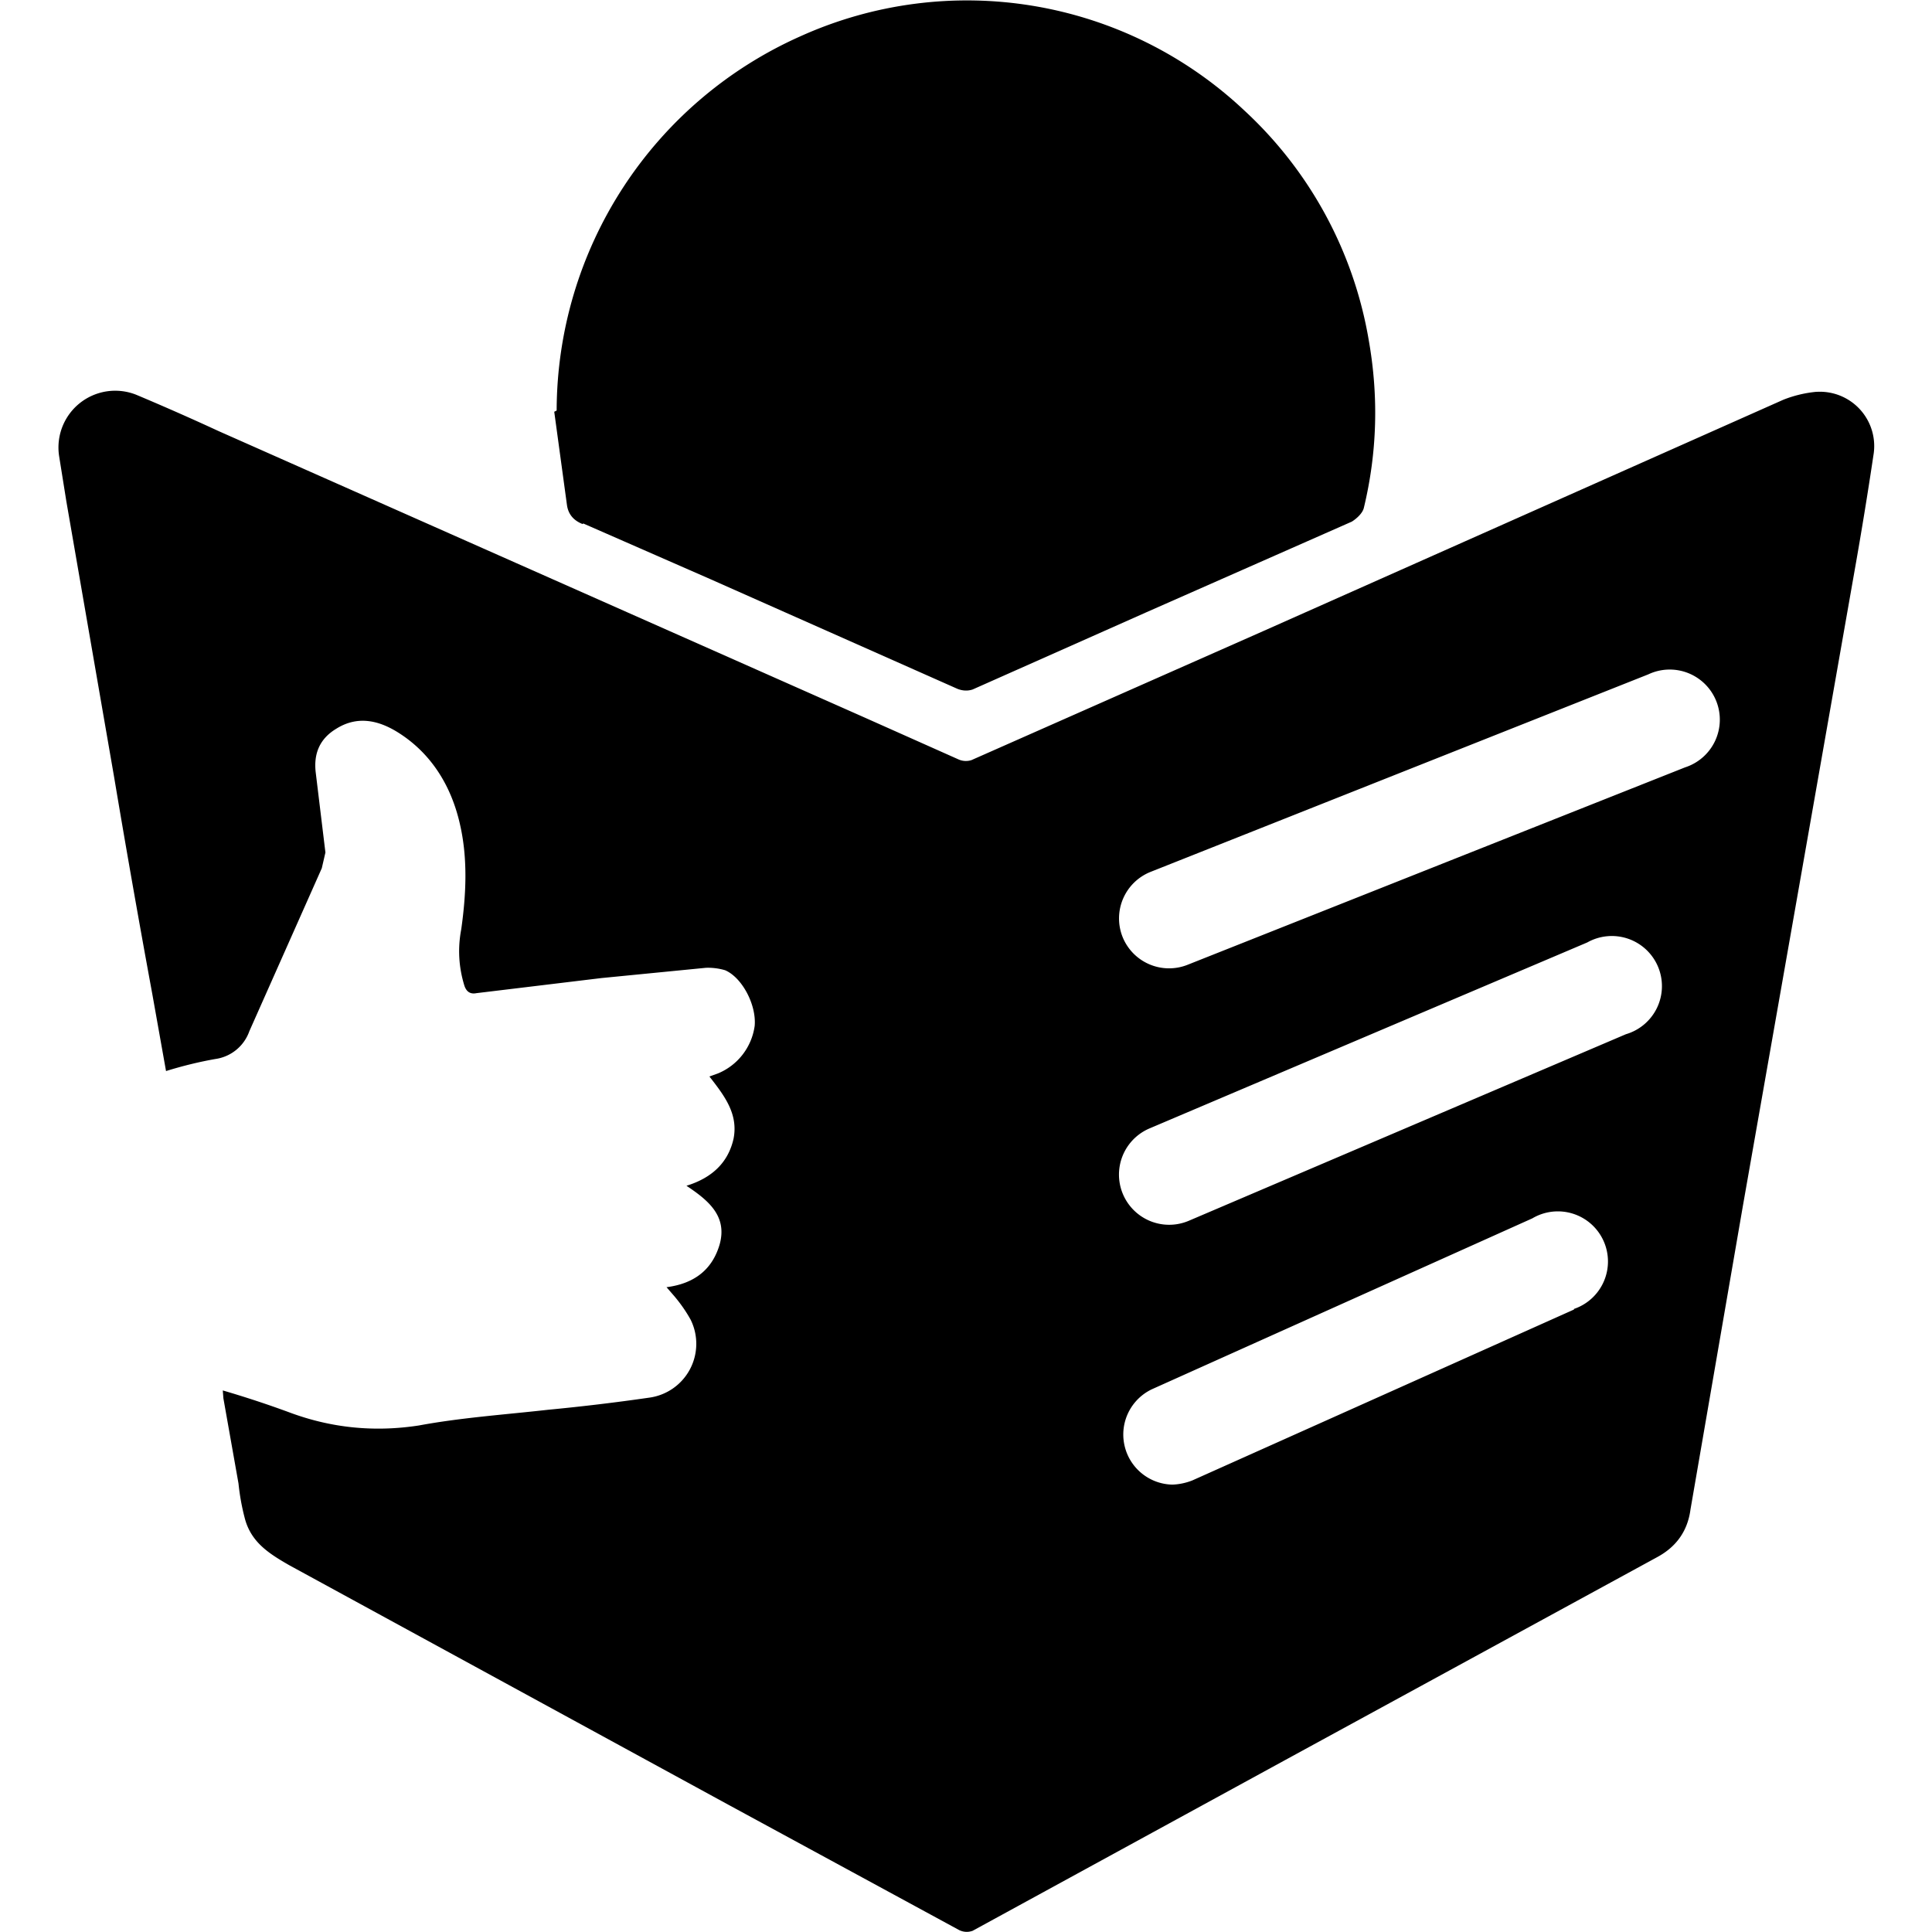 <svg xmlns="http://www.w3.org/2000/svg" width="32" height="32" viewBox="0 0 32 32" id="icon"><path d="m9.66 8.67 2.1.92 4.1 1.82q.13.05.25.01l2.88-1.28 3.4-1.5c.08-.05.18-.14.2-.23q.33-1.37.08-2.78a6.7 6.7 0 0 0-2.06-3.8A6.7 6.7 0 0 0 13.26.6a6.8 6.8 0 0 0-4.04 6.2l-.04.02.21 1.54q.03.23.26.32zm20.42-2.18a2 2 0 0 0-.54.13l-8.61 3.83-4.84 2.14a.3.3 0 0 1-.21-.01l-1.57-.7L3.62 7.14q-.67-.31-1.36-.6A.94.94 0 0 0 .98 7.56l.12.75.79 4.56q.3 1.79.63 3.58l.23 1.29q.42-.13.82-.2a.7.7 0 0 0 .56-.46l1.2-2.7.06-.26-.16-1.32q-.06-.49.34-.73c.35-.22.7-.14 1.02.06.56.35.89.9 1.03 1.53.13.57.1 1.16.02 1.73q-.09.47.05.93.05.16.2.13l2.07-.25 1.73-.17a1 1 0 0 1 .32.04c.28.12.52.57.49.92a1 1 0 0 1-.61.79l-.14.05c.25.32.48.62.4 1.03q-.13.58-.78.78c.36.24.68.5.55.97q-.18.62-.88.71l.13.15q.16.19.27.39a.9.9 0 0 1-.69 1.29q-.83.12-1.67.2c-.71.08-1.44.13-2.14.26q-1.1.17-2.13-.21-.54-.2-1.12-.37l.01.13.25 1.41q.03.29.1.56c.1.41.4.6.75.8l7.26 3.96 3.83 2.08q.11.05.22.01l5.18-2.83 6.16-3.36q.48-.26.55-.79l.87-5.04.95-5.4.9-5.12q.17-.96.31-1.9a.9.9 0 0 0-.94-1.05zm-4.01 15.2-6.32 2.83a1 1 0 0 1-.33.07.83.83 0 0 1-.34-1.58l6.3-2.83a.83.83 0 1 1 .69 1.5m.86-4.55-7.24 3.09a.83.83 0 0 1-.65-1.53l7.25-3.08a.83.83 0 1 1 .64 1.52m.98-4.42-8.24 3.27a.83.83 0 0 1-1.08-.47.83.83 0 0 1 .47-1.07l8.24-3.27a.83.83 0 1 1 .61 1.54"/></svg>